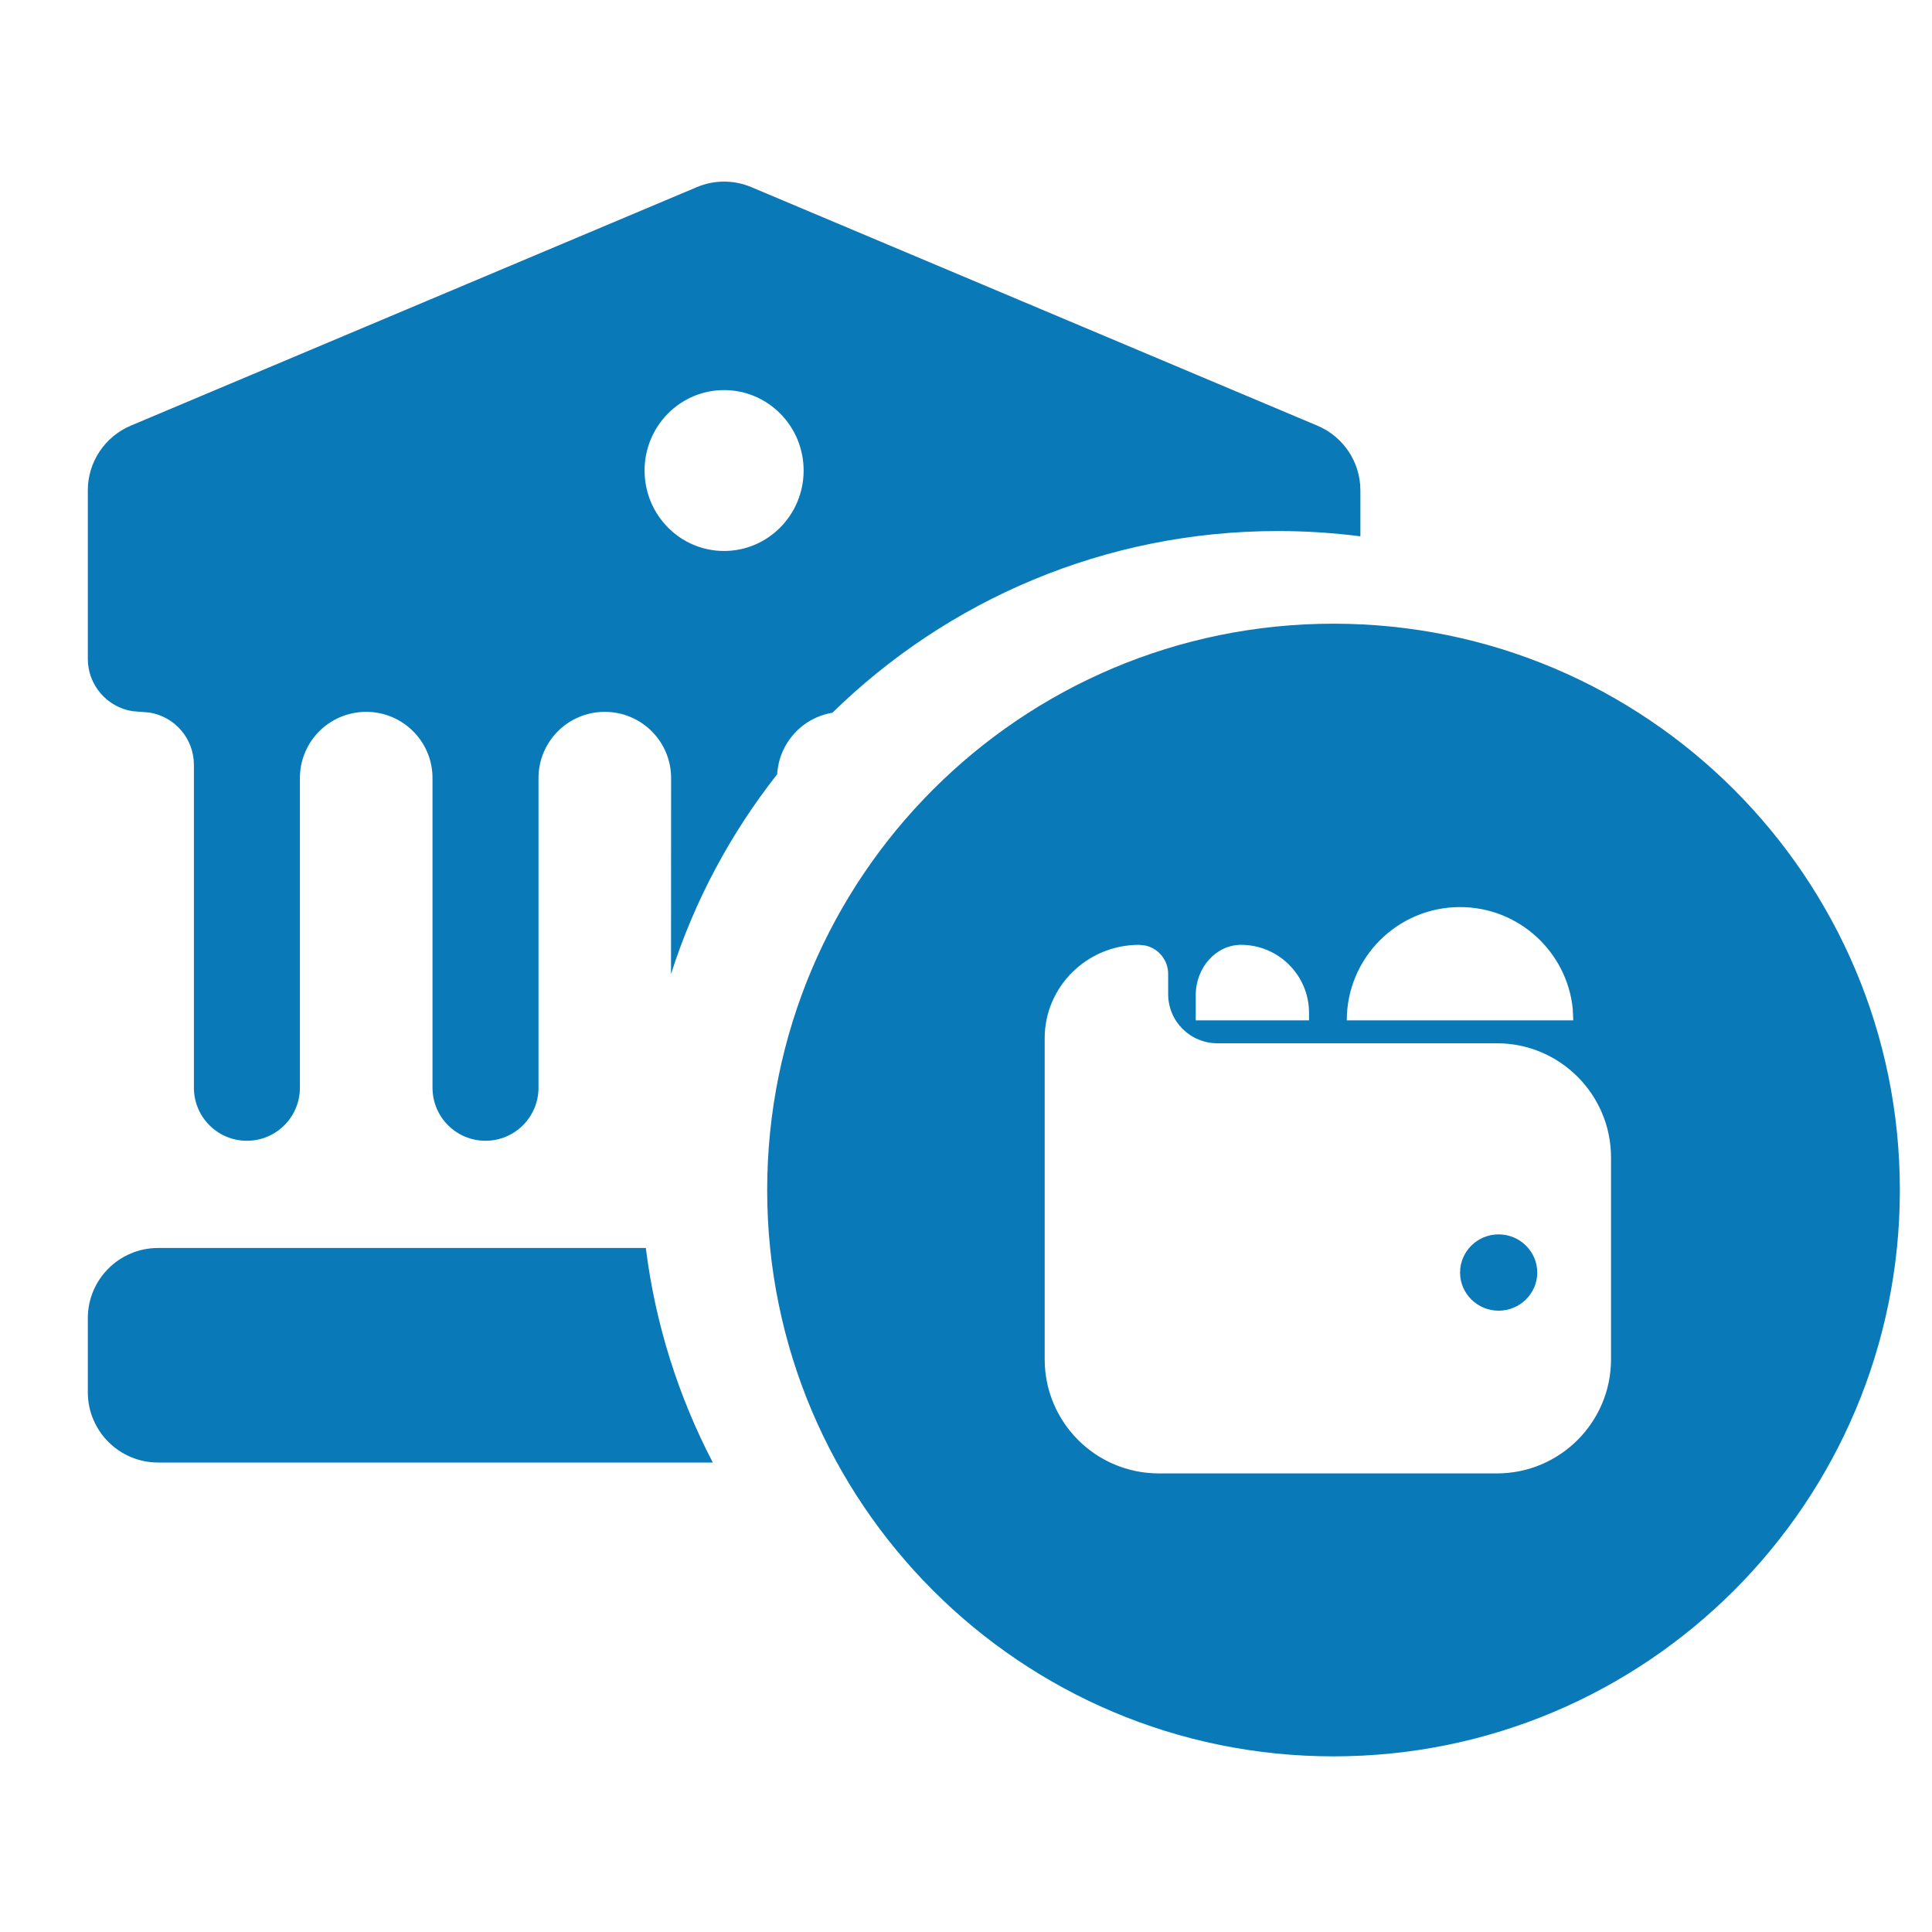 <svg width="22" height="22" viewBox="0 0 22 22" fill="none" xmlns="http://www.w3.org/2000/svg">
<path d="M15.185 7.102C18.746 7.102 21.634 9.989 21.634 13.551C21.634 17.113 18.746 20 15.185 20C11.623 20 8.736 17.113 8.736 13.551C8.736 9.989 11.623 7.102 15.185 7.102ZM12.971 10.759C12.378 10.759 11.896 11.236 11.896 11.822V15.478C11.896 16.196 12.478 16.778 13.196 16.778H17.045C17.763 16.778 18.345 16.196 18.345 15.478V13.181C18.345 12.463 17.763 11.88 17.045 11.88H13.863C13.553 11.88 13.302 11.63 13.302 11.32V11.09C13.302 10.93 13.189 10.797 13.038 10.766L12.971 10.759ZM7.354 14.211C7.463 15.083 7.727 15.906 8.117 16.654L1.8 16.654C1.358 16.654 1 16.295 1 15.854V15.011C1 14.569 1.358 14.211 1.8 14.211L7.354 14.211ZM17.065 14.056C17.307 14.056 17.505 14.251 17.505 14.491C17.505 14.73 17.307 14.925 17.065 14.925C16.823 14.925 16.626 14.73 16.626 14.491C16.626 14.251 16.823 14.056 17.065 14.056ZM8.556 2.131L15.001 4.847C15.298 4.972 15.491 5.262 15.491 5.584L15.491 6.107C15.184 6.068 14.871 6.047 14.553 6.047C12.578 6.047 10.787 6.836 9.479 8.116C9.121 8.175 8.849 8.486 8.849 8.86L8.851 8.815C8.321 9.488 7.907 10.257 7.641 11.092L7.642 8.86C7.642 8.443 7.304 8.106 6.887 8.106C6.47 8.106 6.132 8.443 6.132 8.86V12.386C6.132 12.72 5.862 12.99 5.528 12.99C5.195 12.99 4.925 12.72 4.925 12.386V8.86C4.925 8.443 4.587 8.106 4.17 8.106C3.753 8.106 3.415 8.443 3.415 8.86V12.386C3.415 12.72 3.145 12.99 2.811 12.99C2.478 12.99 2.208 12.72 2.208 12.386V8.71C2.208 8.409 1.989 8.16 1.702 8.114L1.506 8.098C1.219 8.051 1 7.802 1 7.502V5.584C1 5.262 1.193 4.972 1.489 4.847L7.935 2.131C8.133 2.047 8.357 2.047 8.556 2.131ZM14.132 10.759C13.848 10.759 13.616 11.017 13.616 11.332V11.619H14.906V11.533C14.906 11.106 14.559 10.759 14.132 10.759ZM16.626 10.329C15.913 10.329 15.336 10.907 15.336 11.619H17.915L17.909 11.487C17.843 10.837 17.293 10.329 16.626 10.329ZM8.245 4.442C7.745 4.442 7.34 4.852 7.34 5.358C7.34 5.864 7.745 6.274 8.245 6.274C8.745 6.274 9.151 5.864 9.151 5.358C9.151 4.852 8.745 4.442 8.245 4.442Z" fill="#0A79B8"/>
</svg>
